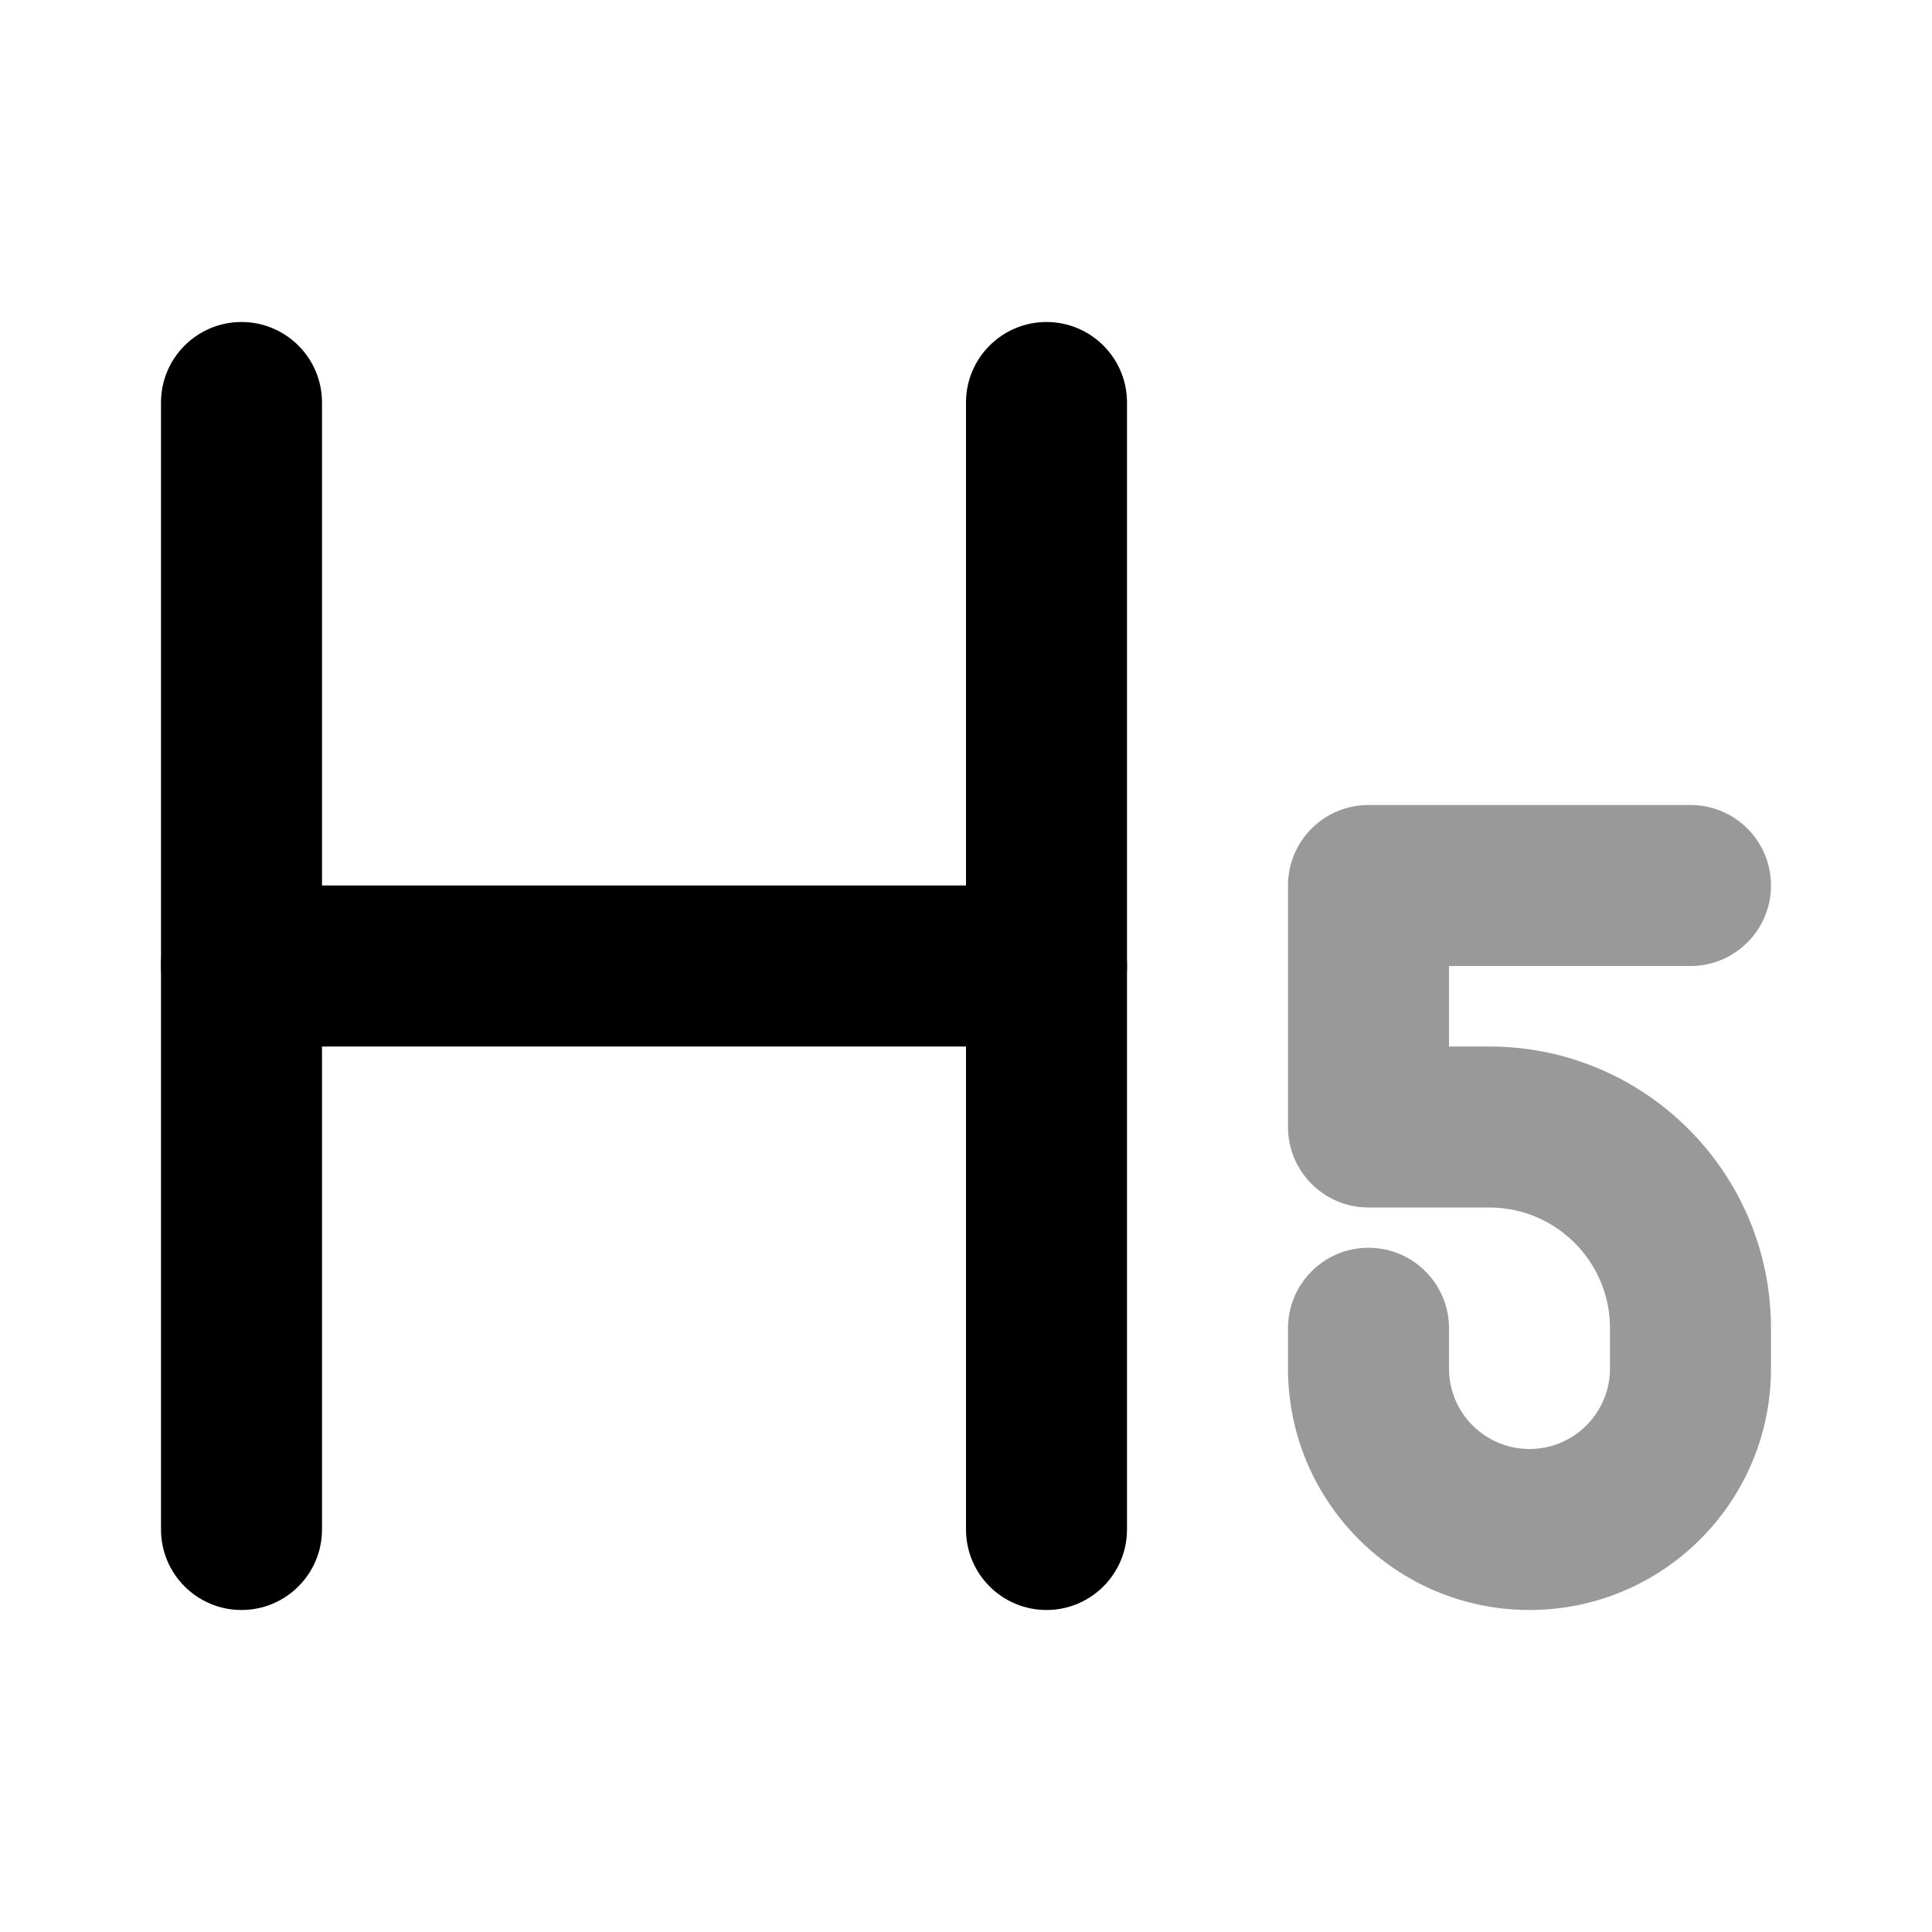 <svg width="24" height="24" viewBox="0 0 24 24" xmlns="http://www.w3.org/2000/svg">
<path fill-rule="evenodd" clip-rule="evenodd" d="M3 4C3.552 4 4 4.448 4 5V19C4 19.552 3.552 20 3 20C2.448 20 2 19.552 2 19V5C2 4.448 2.448 4 3 4Z" fill="currentColor"/>
<path fill-rule="evenodd" clip-rule="evenodd" d="M13 4C13.552 4 14 4.448 14 5V19C14 19.552 13.552 20 13 20C12.448 20 12 19.552 12 19V5C12 4.448 12.448 4 13 4Z" fill="currentColor"/>
<path opacity="0.4" fill-rule="evenodd" clip-rule="evenodd" d="M16 11C16 10.448 16.448 10 17 10H21C21.552 10 22 10.448 22 11C22 11.552 21.552 12 21 12H18V13H18.5C20.433 13 22 14.567 22 16.5V17C22 18.657 20.657 20 19 20C17.343 20 16 18.657 16 17V16.5C16 15.948 16.448 15.5 17 15.5C17.552 15.5 18 15.948 18 16.5V17C18 17.552 18.448 18 19 18C19.552 18 20 17.552 20 17V16.5C20 15.672 19.328 15 18.5 15H17C16.448 15 16 14.552 16 14V11Z" fill="currentColor"/>
<path fill-rule="evenodd" clip-rule="evenodd" d="M2 12C2 11.448 2.448 11 3 11L13 11C13.552 11 14 11.448 14 12C14 12.552 13.552 13 13 13L3 13C2.448 13 2 12.552 2 12Z" fill="currentColor"/>
</svg>
